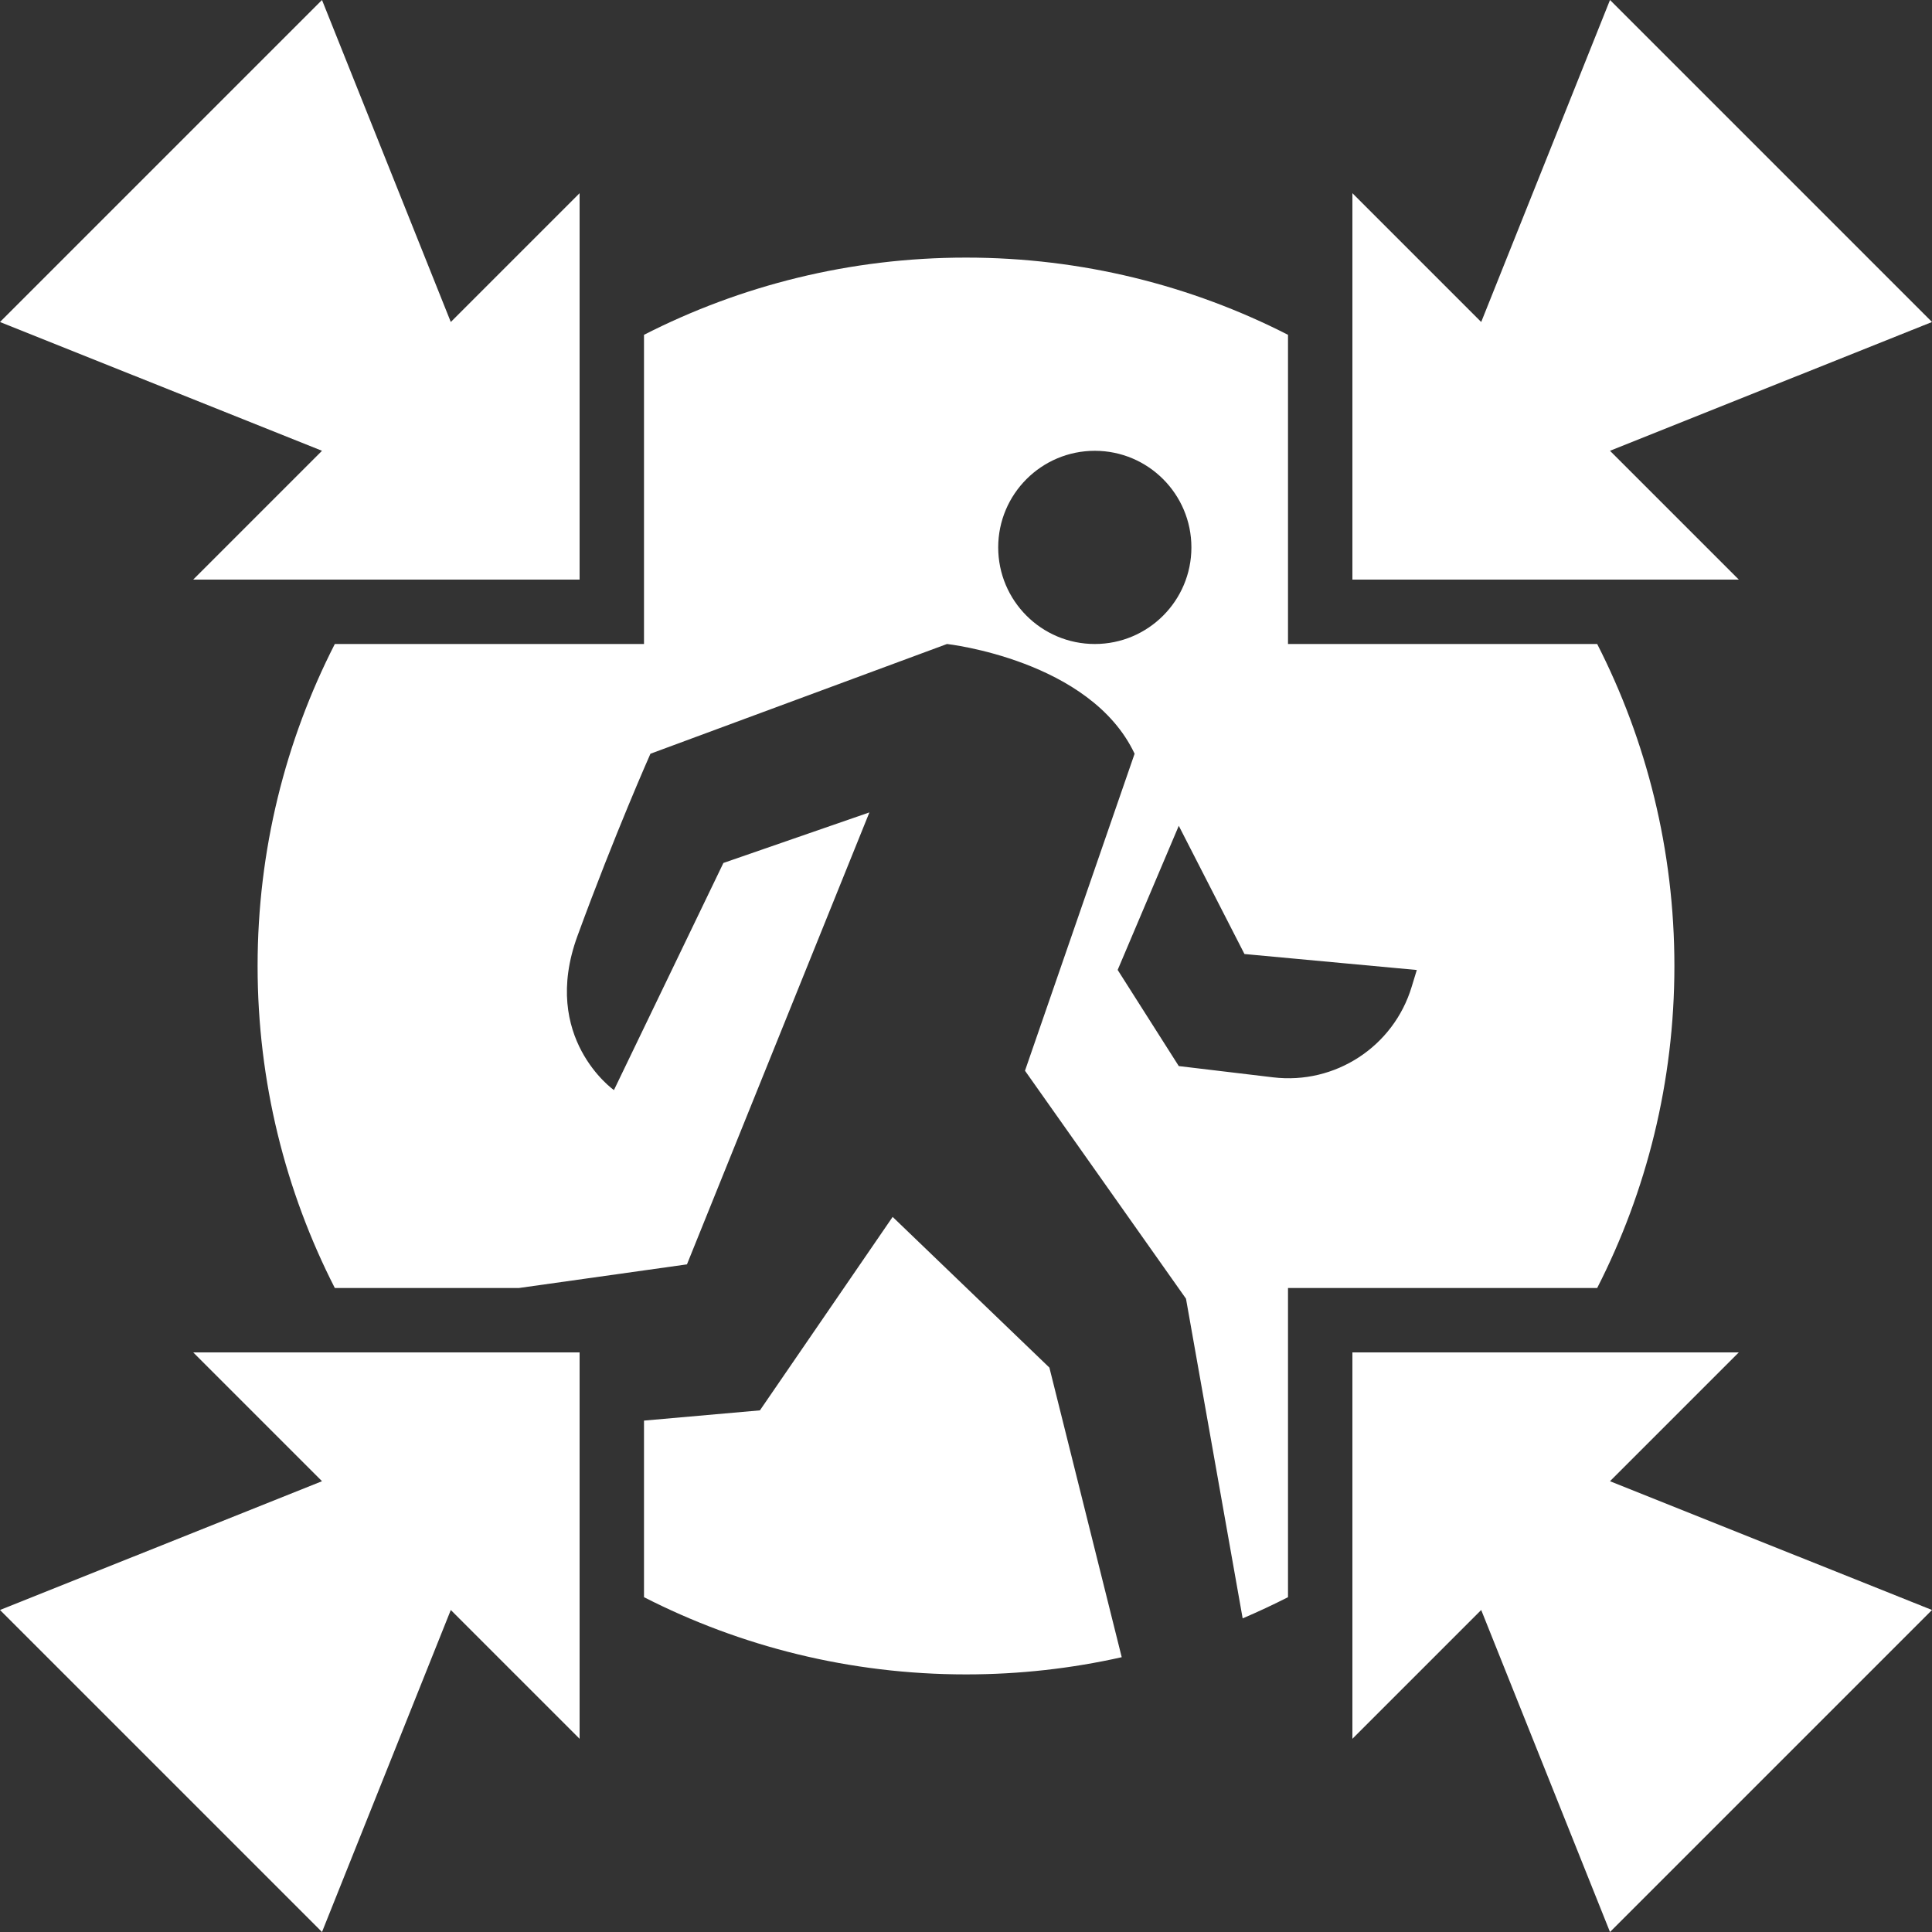 <svg width="30" height="30" viewBox="0 0 30 30" fill="none" xmlns="http://www.w3.org/2000/svg">
<rect x="0" y="0" width="30" height="30" fill="#333333" stroke="none"/>
<path fill-rule="evenodd" clip-rule="evenodd" d="M9 3V9H3L5 7L0 5L5 0L7 5L9 3ZM21 3V9H27L25 7L30 5L25 0L23 5L21 3ZM24.801 20C25.567 18.5 26 16.8 26 15C26 13.2 25.567 11.5 24.801 10H20V5.199C18.5 4.433 16.8 4 15 4C13.2 4 11.5 4.433 10 5.199V10H5.199C4.433 11.5 4 13.2 4 15C4 16.8 4.433 18.5 5.199 20H8.058L10.667 19.633L13.5 12.615L11.233 13.4L9.533 16.927C9.533 16.927 8.386 16.119 8.967 14.533C9.547 12.947 10.1 11.704 10.1 11.704L14.705 10C14.705 10 16.932 10.247 17.618 11.704L15.916 16.626L18.416 20.166L19.296 25.13C19.535 25.028 19.77 24.918 20 24.801V20H24.801ZM10 24.801V22.059L11.8 21.9L13.861 18.896L16.295 21.236L17.418 25.733C16.64 25.908 15.831 26 15 26C13.2 26 11.5 25.567 10 24.801ZM21.92 15.324L22 15.062L19.324 14.814L18.304 12.823L17.355 15.061L18.304 16.554L19.77 16.729C20.732 16.844 21.639 16.252 21.92 15.324ZM18.5 8.5C18.5 9.328 17.828 10 17 10C16.172 10 15.5 9.328 15.5 8.5C15.5 7.672 16.172 7 17 7C17.828 7 18.5 7.672 18.5 8.5ZM9 21V27L7 25L5 30L0 25L5 23L3 21H9ZM21 21V27L23 25L25 30L30 25L25 23L27 21H21Z" fill="white"/>
</svg>
